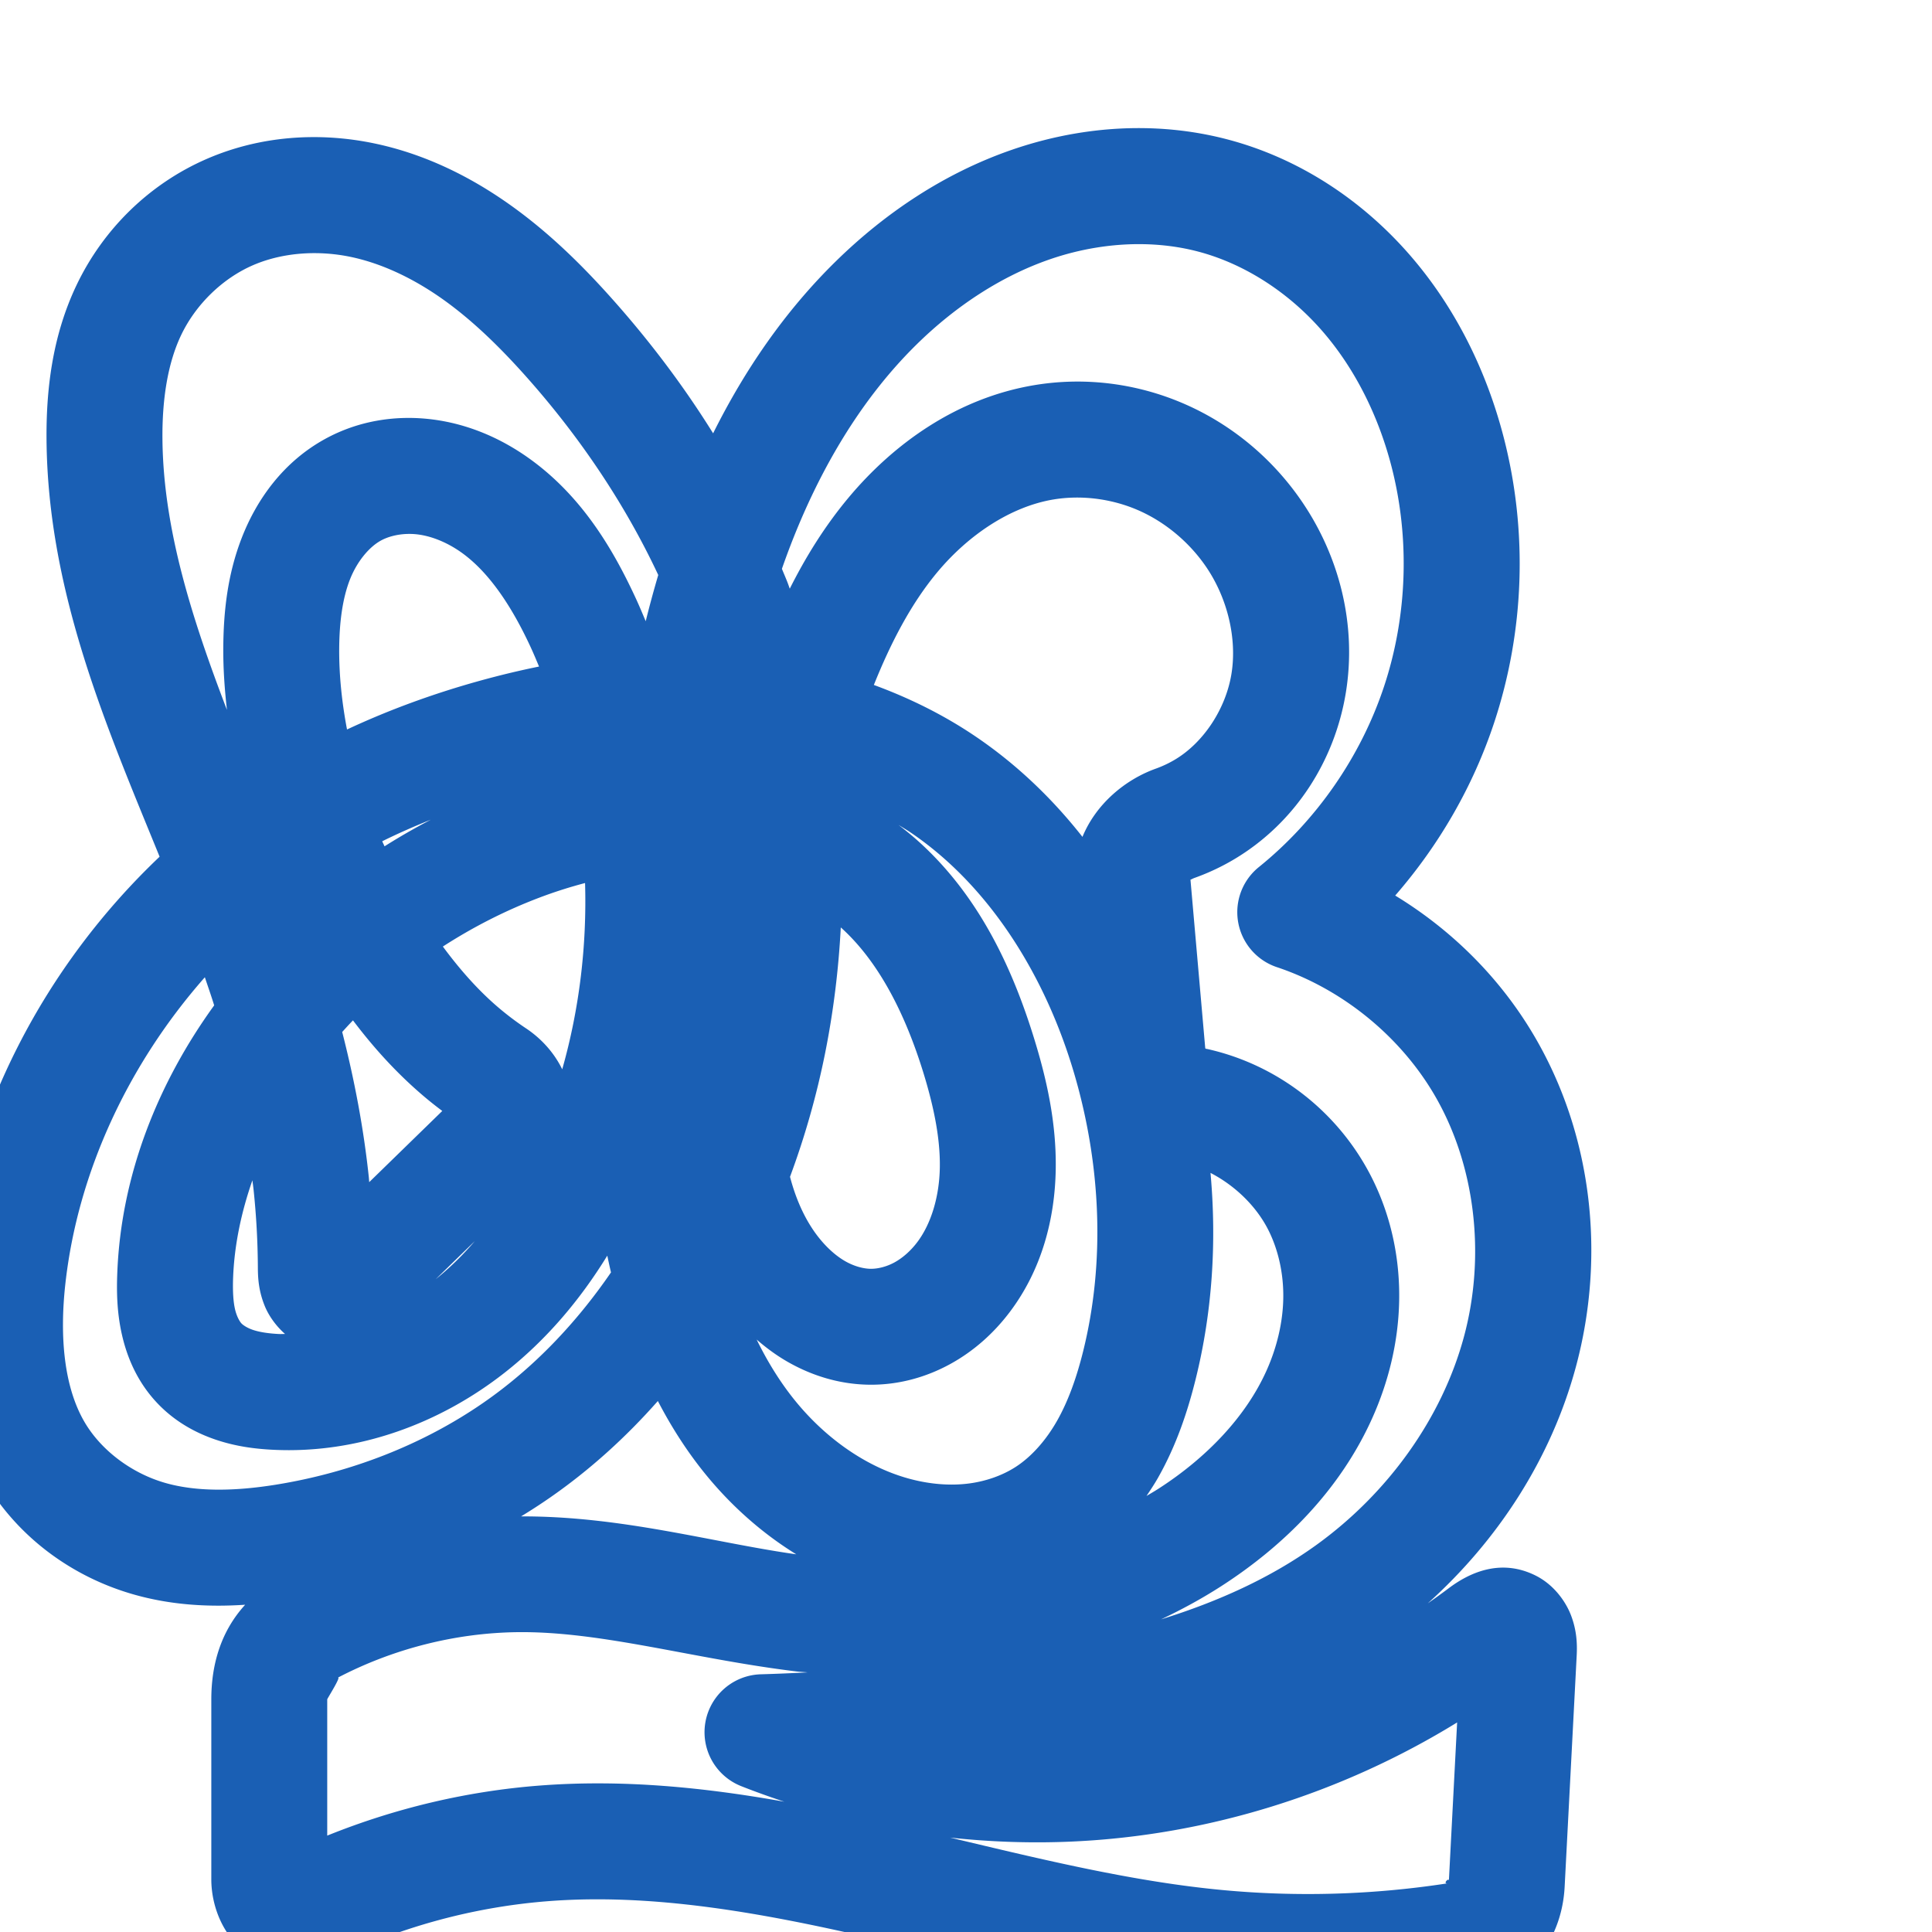 <svg:svg xmlns:cc="http://creativecommons.org/ns#" xmlns:dc="http://purl.org/dc/elements/1.1/" xmlns:inkscape="http://www.inkscape.org/namespaces/inkscape" xmlns:rdf="http://www.w3.org/1999/02/22-rdf-syntax-ns#" xmlns:sodipodi="http://sodipodi.sourceforge.net/DTD/sodipodi-0.dtd" xmlns:svg="http://www.w3.org/2000/svg" xml:space="preserve" width="1000" height="1000" version="1.1" style="clip-rule:evenodd;fill-rule:evenodd;image-rendering:optimizeQuality;shape-rendering:geometricPrecision;text-rendering:geometricPrecision" viewBox="0 0 1000 1000" id="svg10" sodipodi:docname="ക്കൂ.svg" inkscape:version="1.0.2 (e86c870879, 2021-01-15)"><sodipodi:namedview pagecolor="#ffffff" bordercolor="#666666" borderopacity="1" objecttolerance="10" gridtolerance="10" guidetolerance="10" inkscape:pageopacity="0" inkscape:pageshadow="2" inkscape:window-width="1920" inkscape:window-height="1007" id="namedview12" showgrid="false" inkscape:zoom="1.356" inkscape:cx="468.26875" inkscape:cy="633.49207" inkscape:window-x="1920" inkscape:window-y="0" inkscape:window-maximized="1" inkscape:current-layer="svg10" showguides="true" inkscape:guide-bbox="true" inkscape:document-rotation="0" inkscape:snap-to-guides="true" inkscape:pagecheckerboard="0"><sodipodi:guide position="0,1000" orientation="0,1" id="guide16" inkscape:label="" inkscape:locked="true" inkscape:color="rgb(0,0,255)" /><sodipodi:guide position="1763.312,2036.169" orientation="1000,0" id="guide18" /><sodipodi:guide position="0,200" orientation="0,1" id="guide20" inkscape:label="base" inkscape:locked="true" inkscape:color="rgb(0,0,255)" /><inkscape:grid type="xygrid" id="grid24" originx="-473.376" originy="-489.692" /><sodipodi:guide position="0,0" orientation="0,1" id="guide34" inkscape:label="bottom" inkscape:locked="true" inkscape:color="rgb(0,0,255)" /><sodipodi:guide position="225.051,1693.319" orientation="0,1" id="guide44" inkscape:label="" inkscape:locked="false" inkscape:color="rgb(0,0,255)" /><sodipodi:guide position="0,900" orientation="0,1" id="guide46" inkscape:label="" inkscape:locked="true" inkscape:color="rgb(0,0,255)" /><sodipodi:guide position="802.693,495.121" orientation="-1,0" id="guide841" inkscape:label="width" inkscape:locked="false" inkscape:color="rgb(0,0,255)" /><sodipodi:guide position="0,1000" orientation="0,1000" id="guide860" /><sodipodi:guide position="1000,1000" orientation="1000,0" id="guide862" /><sodipodi:guide position="1000,0" orientation="0,-1000" id="guide864" /><sodipodi:guide position="0,0" orientation="-1000,0" id="guide866" /></sodipodi:namedview>
 <svg:defs id="defs4"><inkscape:path-effect effect="fillet_chamfer" id="path-effect855" is_visible="true" lpeversion="1" satellites_param="F,0,0,1,0,0,0,1 @ F,0,0,1,0,0,0,1 @ F,0,0,1,0,0,0,1 @ F,0,0,1,0,0,0,1 @ F,0,0,1,0,0,0,1 @ F,0,0,1,0,0,0,1 @ F,0,0,1,0,0,0,1 @ F,0,0,1,0,0,0,1 @ F,0,0,1,0,0,0,1 @ F,0,0,1,0,0,0,1 @ F,0,0,1,0,0,0,1 @ F,0,0,1,0,0,0,1 @ F,0,0,1,0,0,0,1 @ F,0,0,1,0,0,0,1 @ F,0,0,1,0,0,0,1 @ F,0,0,1,0,0,0,1 @ F,0,0,1,0,0,0,1 @ F,0,1,1,0,25.021,0,1 @ F,0,1,1,0,25.021,0,1 @ F,0,0,1,0,0,0,1 @ F,0,0,1,0,0,0,1 @ F,0,0,1,0,0,0,1 @ F,0,0,1,0,0,0,1 @ F,0,0,1,0,0,0,1 @ F,0,0,1,0,0,0,1 @ F,0,0,1,0,0,0,1 @ F,0,0,1,0,0,0,1 @ F,0,0,1,0,0,0,1 @ F,0,0,1,0,0,0,1 @ F,0,0,1,0,0,0,1 @ F,0,0,1,0,0,0,1 @ F,0,0,1,0,0,0,1 @ F,0,0,1,0,0,0,1 @ F,0,0,1,0,0,0,1 @ F,0,0,1,0,0,0,1 @ F,0,0,1,0,0,0,1 @ F,0,0,1,0,0,0,1 @ F,0,0,1,0,0,0,1 @ F,0,0,1,0,0,0,1 @ F,0,0,1,0,0,0,1 @ F,0,0,1,0,0,0,1 @ F,0,0,1,0,0,0,1 @ F,0,0,1,0,0,0,1 @ F,0,0,1,0,0,0,1 @ F,0,0,1,0,0,0,1 @ F,0,0,1,0,0,0,1 @ F,0,0,1,0,0,0,1 @ F,0,0,1,0,0,0,1 @ F,0,0,1,0,0,0,1 @ F,0,0,1,0,0,0,1 @ F,0,0,1,0,0,0,1 @ F,0,0,1,0,0,0,1 @ F,0,0,1,0,0,0,1 @ F,0,0,1,0,0,0,1 @ F,0,0,1,0,0,0,1 @ F,0,0,1,0,0,0,1 @ F,0,0,1,0,0,0,1 @ F,0,0,1,0,0,0,1 @ F,0,0,1,0,0,0,1 @ F,0,0,1,0,0,0,1 @ F,0,0,1,0,0,0,1 @ F,0,1,1,0,25.021,0,1 @ F,0,1,1,0,25.021,0,1 @ F,0,0,1,0,0,0,1 @ F,0,0,1,0,0,0,1 @ F,0,0,1,0,0,0,1 @ F,0,1,1,0,25.021,0,1 @ F,0,1,1,0,25.021,0,1 @ F,0,0,1,0,0,0,1 @ F,0,0,1,0,0,0,1 @ F,0,0,1,0,0,0,1 @ F,0,0,1,0,0,0,1 @ F,0,0,1,0,0,0,1 @ F,0,0,1,0,0,0,1 @ F,0,0,1,0,0,0,1 @ F,0,1,1,0,25.021,0,1 @ F,0,1,1,0,25.021,0,1 @ F,0,0,1,0,0,0,1 @ F,0,0,1,0,0,0,1 @ F,0,0,1,0,0,0,1 @ F,0,0,1,0,0,0,1 @ F,0,0,1,0,0,0,1 @ F,0,0,1,0,0,0,1 @ F,0,0,1,0,0,0,1 @ F,0,0,1,0,0,0,1 @ F,0,0,1,0,0,0,1 @ F,0,0,1,0,0,0,1 @ F,0,0,1,0,0,0,1 @ F,0,0,1,0,0,0,1 @ F,0,0,1,0,0,0,1 @ F,0,0,1,0,0,0,1 @ F,0,0,1,0,0,0,1 @ F,0,0,1,0,0,0,1 @ F,0,0,1,0,0,0,1 @ F,0,0,1,0,0,0,1" unit="px" method="auto" mode="F" radius="0" chamfer_steps="1" flexible="false" use_knot_distance="true" apply_no_radius="true" apply_with_radius="true" only_selected="true" hide_knots="false" /><inkscape:path-effect effect="spiro" id="path-effect1521" is_visible="true" lpeversion="1" /><inkscape:path-effect effect="spiro" id="path-effect858" is_visible="true" lpeversion="1" /><inkscape:path-effect effect="spiro" id="path-effect854" is_visible="true" lpeversion="1" />
  <svg:style type="text/css" id="style2">
   
    .fil0 {fill:#EF7F1A;fill-rule:nonzero}
   
  </svg:style>
 <inkscape:path-effect effect="spiro" id="path-effect1214" is_visible="true" lpeversion="1" /><inkscape:path-effect effect="spiro" id="path-effect1195" is_visible="true" lpeversion="1" /><inkscape:path-effect effect="spiro" id="path-effect992" is_visible="true" lpeversion="1" /><inkscape:path-effect effect="spiro" id="path-effect287" is_visible="true" lpeversion="1" /><inkscape:path-effect effect="spiro" id="path-effect1032" is_visible="true" lpeversion="1" /><inkscape:path-effect effect="spiro" id="path-effect1218" is_visible="true" lpeversion="1" /><inkscape:path-effect effect="spiro" id="path-effect309" is_visible="true" lpeversion="1" /><inkscape:path-effect effect="spiro" id="path-effect1176" is_visible="true" lpeversion="1" /></svg:defs>
 
<svg:g id="path1164-3-3-2-0"><svg:path style="color:#000000;clip-rule:nonzero;fill:#1a5fb4;fill-rule:nonzero;stroke-linecap:round;stroke-linejoin:round;-inkscape-stroke:none;shape-rendering:auto" d="m 592.887,66.34 c -23.628,-0.441 -47.098,3.586 -69.094,11.176 -35.049,12.094 -65.78,32.83 -91.24,57.805 -26.589,26.082 -47.306,56.566 -63.443,88.963 C 353.993,200.006 336.749,177.15 317.914,155.9 302.423,138.424 285.128,121.134 264.582,106.439 243.97,91.698 220.121,79.687 193.475,74.172 165.137,68.306 134.71,70.195 106.914,82.295 77.247,95.209 53.446,118.617 39.635,147.543 26.922,174.168 23.839,202.258 24.088,228.008 c 0.767,79.236 31.581,149.27 58.523,215.422 -59.291,56.322 -99.37,132.521 -108.436,214.652 -3.801,34.44 -2.674,74.289 18.553,109.547 17.156,28.495 44.765,48.446 75.75,57.455 19.904,5.787 39.654,6.773 58.42,5.529 -12.115,13.262 -17.523,30.104 -17.523,48.986 v 93.189 c 0,13.925 6.247,31.078 21.053,39.898 14.806,8.82 31.785,6.443 44.021,0.611 34.256,-16.326 71.624,-26.348 109.414,-29.264 53.634,-4.138 109.542,5.841 166.158,18.889 56.667,13.06 115.154,29.305 177.391,35.121 43.676,4.082 87.81,2.736 131.146,-3.961 30.236,-4.673 49.769,-28.055 51.303,-57.51 l 6.234,-119.713 c 0.331,-6.358 -0.054,-13.027 -2.836,-20.486 -2.782,-7.459 -9.025,-16.136 -18.322,-20.812 -18.594,-9.354 -34.997,-1.068 -45.01,6.457 -3.587,2.696 -7.229,5.32 -10.92,7.877 36.136,-32.48 63.768,-74.621 76.656,-122.379 15.506,-57.456 8.721,-120.749 -22.404,-172.76 -17.516,-29.27 -42.185,-53.615 -71.104,-71.221 22.659,-26.061 40.256,-56.427 51.17,-89.334 15.746,-47.477 17.519,-99.046 5.07,-147.492 -8.883,-34.569 -25.091,-67.886 -49.443,-95.588 -24.441,-27.803 -56.717,-49.267 -93.652,-58.967 -14.004,-3.678 -28.238,-5.552 -42.414,-5.816 z m -1.166,60.045 c 9.687,0.166 19.228,1.412 28.34,3.805 24.015,6.307 46.666,21.023 63.83,40.549 17.254,19.627 29.592,44.44 36.393,70.904 9.528,37.079 8.143,77.334 -3.908,113.672 -12.051,36.338 -34.998,69.443 -64.795,93.48 a 30.003,30.003 0 0 0 9.338,51.805 c 33.225,11.091 62.87,34.912 80.857,64.969 21.901,36.596 27.362,84.077 15.963,126.316 -11.465,42.482 -39.613,81.191 -76.189,107.637 -23.759,17.178 -51.176,29.502 -80.607,38.666 10.679,-5.054 21.131,-10.722 31.219,-17.219 32.102,-20.674 61.238,-49.398 78.07,-86.855 8.426,-18.752 13.533,-39.322 13.969,-60.615 0.437,-21.351 -3.865,-43.005 -13.615,-62.824 -17.323,-35.212 -50.248,-60.862 -89.055,-68.416 4.958,0.965 2.367,1.013 2.293,0.172 l -7.807,-89.025 c 0.241,2.748 -0.495,1.993 2.502,0.916 7.175,-2.578 14.108,-5.853 20.689,-9.807 31.434,-18.881 51.772,-51.043 57.438,-86.25 5.622,-34.934 -3.376,-70.14 -22.697,-98.535 -14.908,-21.91 -35.696,-39.506 -60.154,-50.334 -24.488,-10.841 -51.808,-14.497 -78.465,-10.039 -39.824,6.66 -72.779,30.14 -96.461,58.631 -12.209,14.688 -21.948,30.516 -30.082,46.717 -0.349,-0.937 -0.658,-1.886 -1.014,-2.82 -0.957,-2.518 -2.053,-4.969 -3.057,-7.465 15.417,-44.234 38.196,-85.211 69.854,-116.266 20.036,-19.655 43.601,-35.224 68.797,-43.918 15.658,-5.403 32.21,-8.126 48.355,-7.85 z m -423.484,4.805 c 4.374,0.265 8.755,0.844 13.076,1.738 16.54,3.424 33.105,11.4 48.365,22.314 15.326,10.962 29.573,24.93 43.336,40.457 27.329,30.833 50.464,65.18 67.693,101.918 -2.345,7.962 -4.511,15.939 -6.49,23.932 -1.621,-3.864 -3.232,-7.734 -4.99,-11.545 -11.887,-25.774 -28.252,-53.658 -56.104,-73.268 -14.033,-9.881 -30.626,-17.216 -49.064,-19.602 -18.616,-2.409 -38.272,0.401 -55.928,10.143 -21.39,11.802 -35.131,30.992 -42.914,50.9 -7.648,19.563 -9.511,39.154 -9.645,56.938 -0.082,10.883 0.693,21.647 1.891,32.328 C 99.215,319.768 84.533,273.639 84.086,227.426 83.89,207.163 86.665,188.296 93.779,173.396 101.312,157.62 115.108,144.166 130.861,137.309 c 11.192,-4.872 24.252,-6.913 37.375,-6.119 z m 388.133,126.352 c 11.281,-0.163 22.807,2.145 33.135,6.717 13.8,6.109 26.209,16.543 34.838,29.225 11.005,16.173 16.008,36.959 13.064,55.248 -2.899,18.015 -14.316,35.471 -29.094,44.348 -3.166,1.902 -6.558,3.509 -10.084,4.775 -15.842,5.692 -30.906,18.204 -37.949,35.312 -15.475,-19.673 -33.747,-37.309 -55.047,-51.779 -16.602,-11.279 -34.45,-20.073 -52.928,-26.857 8.773,-21.858 19.188,-41.93 32.703,-58.189 16.362,-19.684 38.254,-34.134 60.217,-37.807 3.653,-0.611 7.384,-0.938 11.145,-0.992 z m -345.287,18.82 c 1.743,-0.039 3.516,0.049 5.277,0.277 7.224,0.935 15.098,4.142 22.223,9.158 14.465,10.184 26.373,28.115 36.16,49.336 1.501,3.254 2.88,6.564 4.262,9.873 -10.566,2.14 -21.007,4.673 -31.289,7.535 -23.176,6.451 -46.033,14.723 -68.1,25.037 -2.648,-13.975 -4.15,-28.034 -4.045,-42.014 0.102,-13.631 1.737,-25.846 5.527,-35.541 3.655,-9.35 9.903,-16.838 16.02,-20.213 3.75,-2.069 8.735,-3.332 13.965,-3.449 z m 11.965,147.881 c -8.193,4.272 -16.21,8.865 -24.008,13.811 -0.396,-0.873 -0.816,-1.737 -1.203,-2.613 8.207,-4.074 16.642,-7.758 25.211,-11.197 z m 242.006,2.734 c 2.166,1.333 4.367,2.617 6.463,4.041 40.843,27.747 69.755,74.344 84.572,124.957 13.745,46.95 16.049,97.288 4.492,143.652 -3.321,13.325 -7.619,25.476 -13.393,35.676 -5.717,10.1 -13.111,18.468 -21.166,23.762 -7.277,4.782 -16.425,7.939 -25.986,8.961 -9.629,1.029 -20.037,-0.002 -30.244,-2.875 -22.114,-6.225 -42.964,-21.164 -58.602,-40.604 -7.554,-9.39 -14.03,-19.917 -19.549,-31.195 4.665,4.052 9.718,7.835 15.324,11.109 12.436,7.264 26.939,12.019 42.689,12.258 15.202,0.231 29.564,-3.792 42.107,-10.652 12.472,-6.821 22.715,-16.192 30.752,-26.783 16.916,-22.291 23.488,-48.818 23.928,-73.846 0.434,-24.74 -4.895,-47.616 -11.301,-68.301 C 524.147,501.637 507.134,464.349 476,436.031 c -3.529,-3.21 -7.198,-6.202 -10.947,-9.055 z m -162.227,30.076 c 0.955,32.544 -2.968,65.224 -11.826,96.424 -4.289,-8.829 -11.047,-16.082 -18.686,-21.168 -4.577,-3.047 -8.99,-6.341 -13.207,-9.857 -11.016,-9.185 -20.865,-20.313 -29.883,-32.525 15.835,-10.234 32.727,-18.807 50.299,-25.443 7.687,-2.903 15.477,-5.366 23.303,-7.43 z m 132.359,23.002 c 0.141,0.127 0.301,0.236 0.441,0.363 19.46,17.7 32.961,44.638 42.199,74.469 5.426,17.52 8.893,34.247 8.625,49.496 -0.263,14.961 -4.471,29.061 -11.732,38.629 -3.428,4.517 -7.58,8.132 -11.748,10.412 -4.097,2.241 -8.645,3.358 -12.406,3.301 -3.915,-0.059 -8.791,-1.418 -13.338,-4.074 -4.641,-2.711 -9.331,-6.902 -13.52,-12.197 -6.755,-8.54 -11.664,-19.365 -14.795,-31.344 7.741,-20.86 13.807,-42.287 18.139,-63.879 4.311,-21.488 6.995,-43.292 8.135,-65.176 z M 106.029,505.832 c 1.619,4.847 3.326,9.676 4.83,14.539 -28.921,39.984 -48.182,87.529 -50.152,138.492 -0.362,9.376 -0.269,20.196 2.408,31.982 2.717,11.961 8.077,24.624 18.312,35.426 9.143,9.649 20.026,15.504 30.641,19.039 10.492,3.494 20.47,4.663 29.359,5.098 44.153,2.159 86.512,-13.764 119.881,-39.994 21.735,-17.085 39.12,-37.879 53.023,-60.494 0.61,2.891 1.228,5.781 1.914,8.67 -18.129,26.415 -40.175,49.545 -65.961,67.402 -31.591,21.877 -68.848,36.246 -107.436,42.465 -21.133,3.406 -41.096,3.816 -57.619,-0.988 C 68.243,762.53 52.744,750.987 44.131,736.682 33.173,718.48 30.768,692.248 33.812,664.664 40.24,606.433 66.722,550.426 106.029,505.832 Z m 76.67,22.311 c 10.96,14.53 23.444,28.269 37.984,40.393 2.687,2.24 5.444,4.392 8.236,6.496 l -37.811,36.842 c -0.078,-0.779 -0.106,-1.562 -0.188,-2.34 -2.697,-25.655 -7.516,-50.794 -13.799,-75.383 1.839,-2.022 3.671,-4.048 5.576,-6.008 z m 443.852,78.947 c 12.802,6.624 23.978,17.433 30.195,30.07 5.132,10.431 7.72,22.756 7.467,35.111 -0.254,12.412 -3.319,25.251 -8.711,37.25 -10.805,24.045 -31.242,45.169 -55.828,61.002 -2.045,1.317 -4.153,2.538 -6.246,3.781 2.086,-3.115 4.161,-6.239 5.975,-9.443 9.448,-16.691 15.244,-34.065 19.396,-50.723 8.771,-35.189 10.983,-71.421 7.752,-107.049 z m -495.91,3.83 c 0.191,1.629 0.44,3.256 0.611,4.885 1.417,13.483 2.156,27.042 2.217,40.602 0.027,6.11 0.652,12.369 3.527,19.479 1.915,4.736 5.484,10.124 10.555,14.584 -1.062,-0.017 -2.136,0.063 -3.193,0.012 -5.57,-0.272 -10.089,-1.016 -13.332,-2.096 -3.12,-1.039 -5.229,-2.522 -6.043,-3.381 -0.911,-0.962 -2.485,-3.603 -3.357,-7.445 -0.912,-4.017 -1.226,-9.56 -0.963,-16.377 0.655,-16.952 4.263,-33.841 9.979,-50.262 z m 115.146,31.449 c -6.238,7.283 -13.01,13.908 -20.299,19.779 z m 94.719,82.793 c 6.708,12.895 14.568,25.349 23.934,36.992 13.231,16.448 29.323,31.016 47.711,42.361 -43.264,-6.12 -90.158,-19.808 -142.439,-19.633 4.992,-3.043 9.91,-6.223 14.732,-9.562 20.926,-14.491 39.553,-31.452 56.062,-50.158 z M 267.469,844.812 c 43.776,-0.619 91.299,13.849 144.719,20.314 1.918,0.232 3.874,0.294 5.799,0.5 -8.066,0.405 -16.135,0.752 -24.207,0.986 a 30.003,30.003 0 0 0 -10.17,57.881 c 7.374,2.918 14.84,5.58 22.363,8.066 -40.987,-7.311 -83.346,-11.694 -126.725,-8.348 -37.724,2.91 -74.846,11.763 -109.873,25.9 v -70.514 c 0,-0.405 7.63,-12.363 5.412,-11.203 28.476,-14.897 60.651,-23.131 92.682,-23.584 z m 486.74,46.721 -4.268,81.92 c 0.097,-1.854 -3.47,1.788 -0.545,1.336 -38.454,5.943 -77.673,7.135 -116.4,3.516 -46.228,-4.32 -93.03,-15.692 -141.213,-27.166 21.029,2.274 42.233,2.999 63.395,2.033 70.343,-3.212 139.243,-24.846 199.031,-61.639 z" id="path29577" /></svg:g></svg:svg>